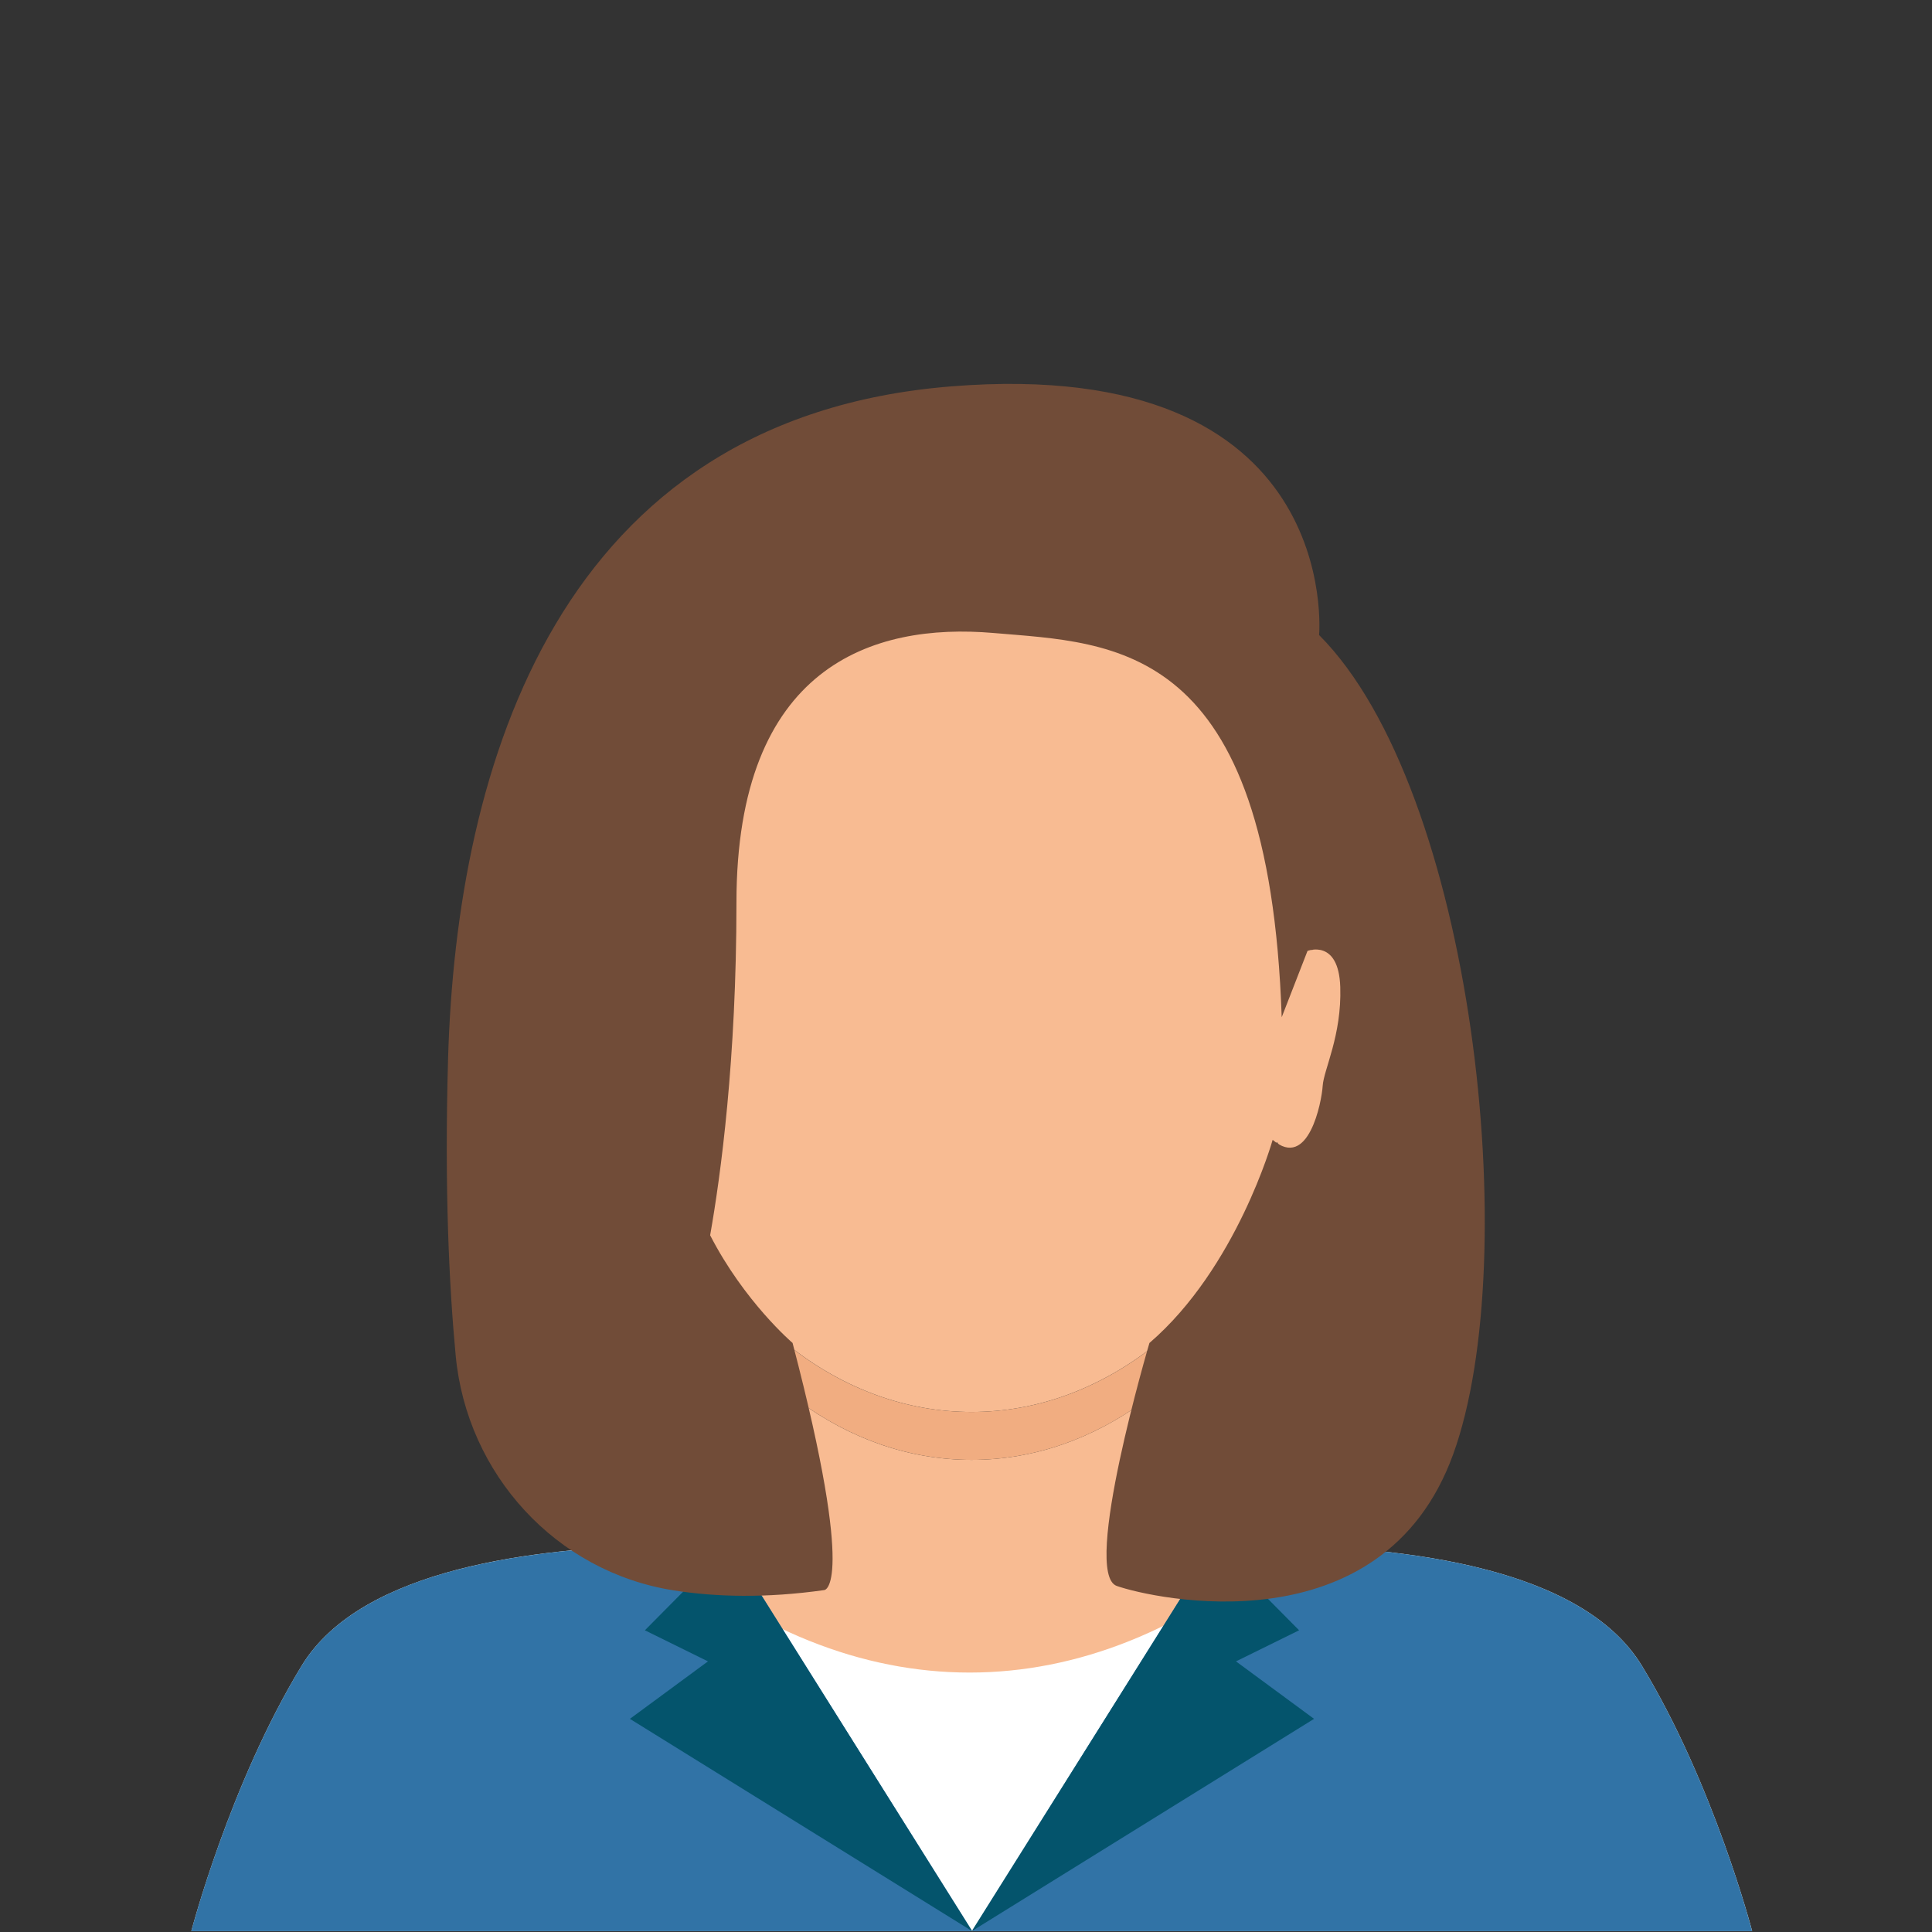 <?xml version="1.0" encoding="utf-8"?>
<!-- Generator: Adobe Illustrator 26.0.3, SVG Export Plug-In . SVG Version: 6.00 Build 0)  -->
<svg version="1.1" id="Capa_1" xmlns="http://www.w3.org/2000/svg" xmlns:xlink="http://www.w3.org/1999/xlink" x="0px" y="0px"
	 viewBox="0 0 425.2 425.2" style="enable-background:new 0 0 425.2 425.2;" xml:space="preserve">
<rect x="0" y="0" width="425.2" height="425.2" fill="#333333" stroke="none"/>
<style type="text/css">
	.st0{fill:#110D0B;}
	.st1{fill:#F8BB92;}
	.st2{fill:#F1AD81;}
	.st3{fill:none;}
	.st4{fill:#FFFFFF;}
	.st5{fill:#3173A6;}
	.st6{fill:#04546C;}
	.st7{fill:#714C38;}
</style>
<g>
	<path class="st0" d="M334.34,283.34"/>
	<path class="st1" d="M256.35,328.93c0,0-4.6-13.08-4.45-20.61c-11.26,8.25-24.25,12.97-38.08,12.97
		c-13.84,0-26.82-4.72-38.09-12.97c0.16,7.61-1.18,15.17-4.52,20.76l-26.37,49.4h136.84L256.35,328.93z"/>
	<path class="st1" d="M253.56,296.54c12.29-11.12,21.49-27.18,27.43-45.2c3.6,4.94,9.06-0.04,9.72-4.65
		c-0.06-7.07,13.07-39.12-1.76-37.89c0,0-0.07,0.15-0.19,0.39c10.08-136.36-160.04-136.18-149.86,0.06
		c-0.14-0.28-0.22-0.45-0.22-0.45c-14.84-1.19-1.7,30.76-1.76,37.89c0.67,4.62,6.14,9.61,9.74,4.63
		c5.94,18.03,15.15,34.11,27.44,45.23c11.64,9.02,25.22,14.2,39.73,14.2C228.34,310.75,241.92,305.56,253.56,296.54z"/>
	<path class="st2" d="M251.91,308.32c0.08-3.92,0.56-7.85,1.37-11.51c0.1-0.09,0.19-0.18,0.28-0.26
		c-11.64,9.02-25.22,14.2-39.74,14.2c-14.51,0-28.1-5.18-39.73-14.2c0.09,0.08,0.18,0.18,0.28,0.26c0.81,3.67,1.28,7.59,1.37,11.51
		c11.27,8.25,24.25,12.97,38.09,12.97C227.66,321.29,240.64,316.57,251.91,308.32z"/>
	<path class="st3" d="M139.04,213.98c-0.01-0.15-0.01-0.29-0.02-0.44h-0.2C138.83,213.54,138.91,213.7,139.04,213.98z"/>
	<path class="st1" d="M285.81,213.54c0,0-0.07,0.14-0.19,0.39l3.58,0.02C287.49,213.22,285.81,213.54,285.81,213.54z"/>
	<path class="st3" d="M138.83,213.54c0,0,0.08,0.16,0.21,0.44c-0.01-0.15-0.01-0.29-0.02-0.44H138.83z"/>
	<path class="st4" d="M361.34,366.59c-13.4-22.01-53.13-25.9-78.72-26.48c-43.67,37.3-94.73,37.34-138.43,0.02
		c-25.61,0.66-64.55,4.72-77.79,26.46c-15.82,25.97-24.29,58.43-24.29,58.43h343.51C385.63,425.02,377.15,392.56,361.34,366.59z"/>
	<path class="st5" d="M361.34,366.59c-15.82-25.97-68.32-26.72-90.94-26.56c-3.93,0-6.32,11.02-8.97,9.2l-47.47,75.79l-47.56-75.79
		c-2.65,1.82-5.12-9.21-9.07-9.2c-22.62-0.15-75.12,0.59-90.94,26.56c-15.81,25.97-24.29,58.43-24.29,58.43h343.51
		C385.63,425.02,377.15,392.56,361.34,366.59z"/>
	<polygon class="st6" points="169.7,330.77 141.93,358.8 155.81,365.64 138.63,378.29 213.97,425.02 166.4,349.23 	"/>
	<polygon class="st6" points="258.14,330.77 285.91,358.8 272.02,365.64 289.2,378.29 213.86,425.02 261.43,349.23 	"/>
	<path class="st7" d="M290.31,139.76c0,0,5.49-61.63-80.91-54.73c-86.41,6.9-108.95,83.25-110.79,148.1
		c-0.81,28.45,0.24,49.99,1.68,65.21c2.46,26.08,22.05,47.57,47.93,51.67c9.35,1.48,20.36,1.75,33.18-0.06c0,0,7.22-0.15-6.97-54.39
		c0,0-10.61-9.05-18.14-23.7c0,0,0,0,0,0c2.32-13.11,5.79-38.55,5.79-73.22c0-51.97,29.9-61.63,56.57-59.33
		c26.68,2.3,60.64,1.73,63.43,84.57l5.68-14.6c0,0,6.86-2.72,7.21,7.94c0.35,10.66-3.65,18.21-3.87,21.76
		c-0.22,3.55-3.14,18.66-11.01,11.88c0,0-7.91,28.18-27.12,44.71c0,0-15.01,50.71-7.19,53.47c7.82,2.76,58.41,14.19,74.05-29.01
		C335.48,276.81,324.26,173.79,290.31,139.76z"/>
</g>
</svg>
